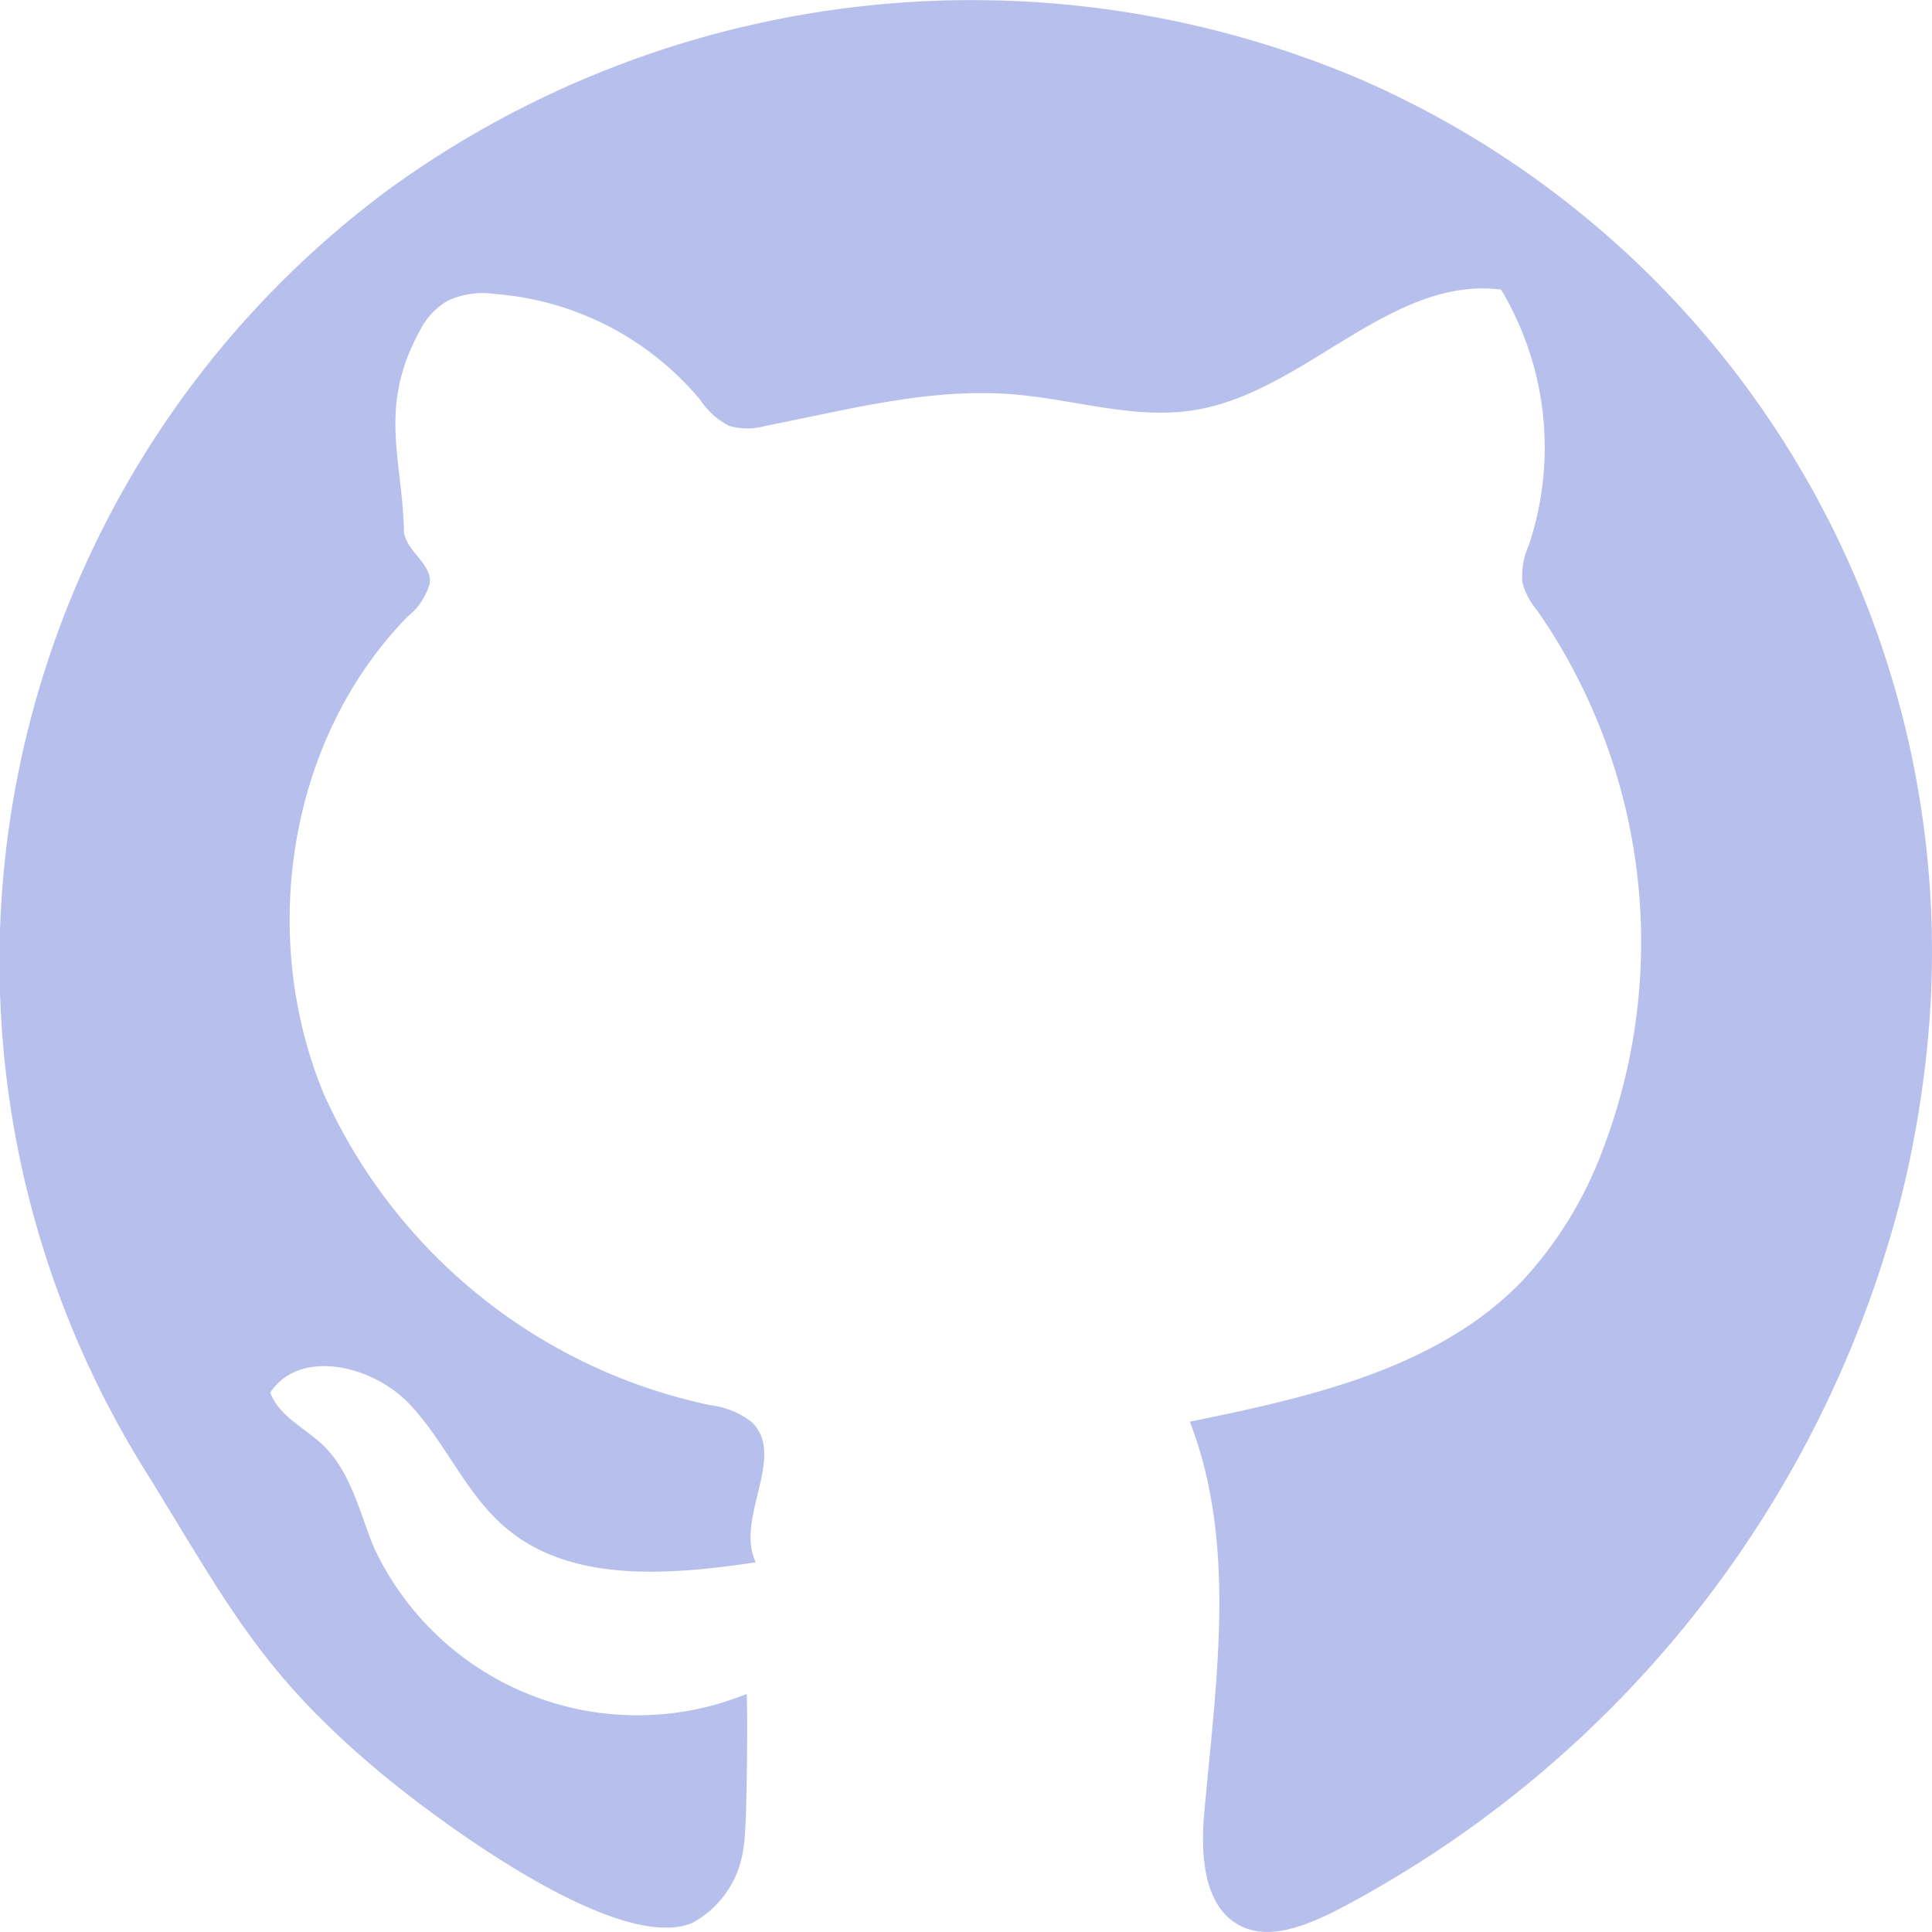 <svg xmlns="http://www.w3.org/2000/svg" width="75" height="75" viewBox="0 0 75 75"><title>github-icon</title><path d="M446.19,667.81a11.28,11.28,0,0,1-14.46-5.68c-.56-1.36-.89-2.9-1.94-3.94-.71-.69-1.74-1.15-2.09-2.08,1.13-1.71,3.92-1.08,5.35.39s2.21,3.51,3.77,4.84c2.56,2.19,6.38,1.85,9.73,1.36-.82-1.7,1.2-4.12-.15-5.44a3.25,3.25,0,0,0-1.61-.66,21.24,21.24,0,0,1-15-12.06c-2.56-6.14-1.42-13.78,3.24-18.55a2.55,2.55,0,0,0,.86-1.28c.12-.79-1-1.3-1-2.1-.07-2.77-1-4.75.61-7.71a2.83,2.83,0,0,1,1.06-1.16,3.21,3.21,0,0,1,1.84-.28,11.53,11.53,0,0,1,8,4.12,2.92,2.92,0,0,0,1.11,1,2.57,2.57,0,0,0,1.43,0c3.18-.62,6.38-1.49,9.61-1.22,2.37.19,4.74,1,7.08.6,4.26-.71,7.56-5.2,11.85-4.67a11.94,11.94,0,0,1,1.09,9.89,3,3,0,0,0-.26,1.48,2.69,2.69,0,0,0,.56,1.07,22.55,22.55,0,0,1,2.56,20.95,15.31,15.31,0,0,1-3.14,5.11c-3.29,3.4-8.24,4.5-12.89,5.45,1.86,4.81,1,10.16.55,15.3-.13,1.59,0,3.56,1.43,4.28,1.11.55,2.45,0,3.56-.53A43.32,43.32,0,0,0,491,648.58a41.47,41.47,0,0,0,1.06-6.27,36.93,36.93,0,0,0-22.22-37.26,38.55,38.55,0,0,0-37.44,4.28A37.31,37.31,0,0,0,422.76,659c3.3,5.32,4.54,8,9.38,12,2,1.65,9,6.92,11.94,5.7a3.85,3.85,0,0,0,2-3C446.22,673.18,446.24,667.79,446.19,667.81Z" transform="translate(-417.21 -602.05)" fill="#b7c0ec"/></svg>